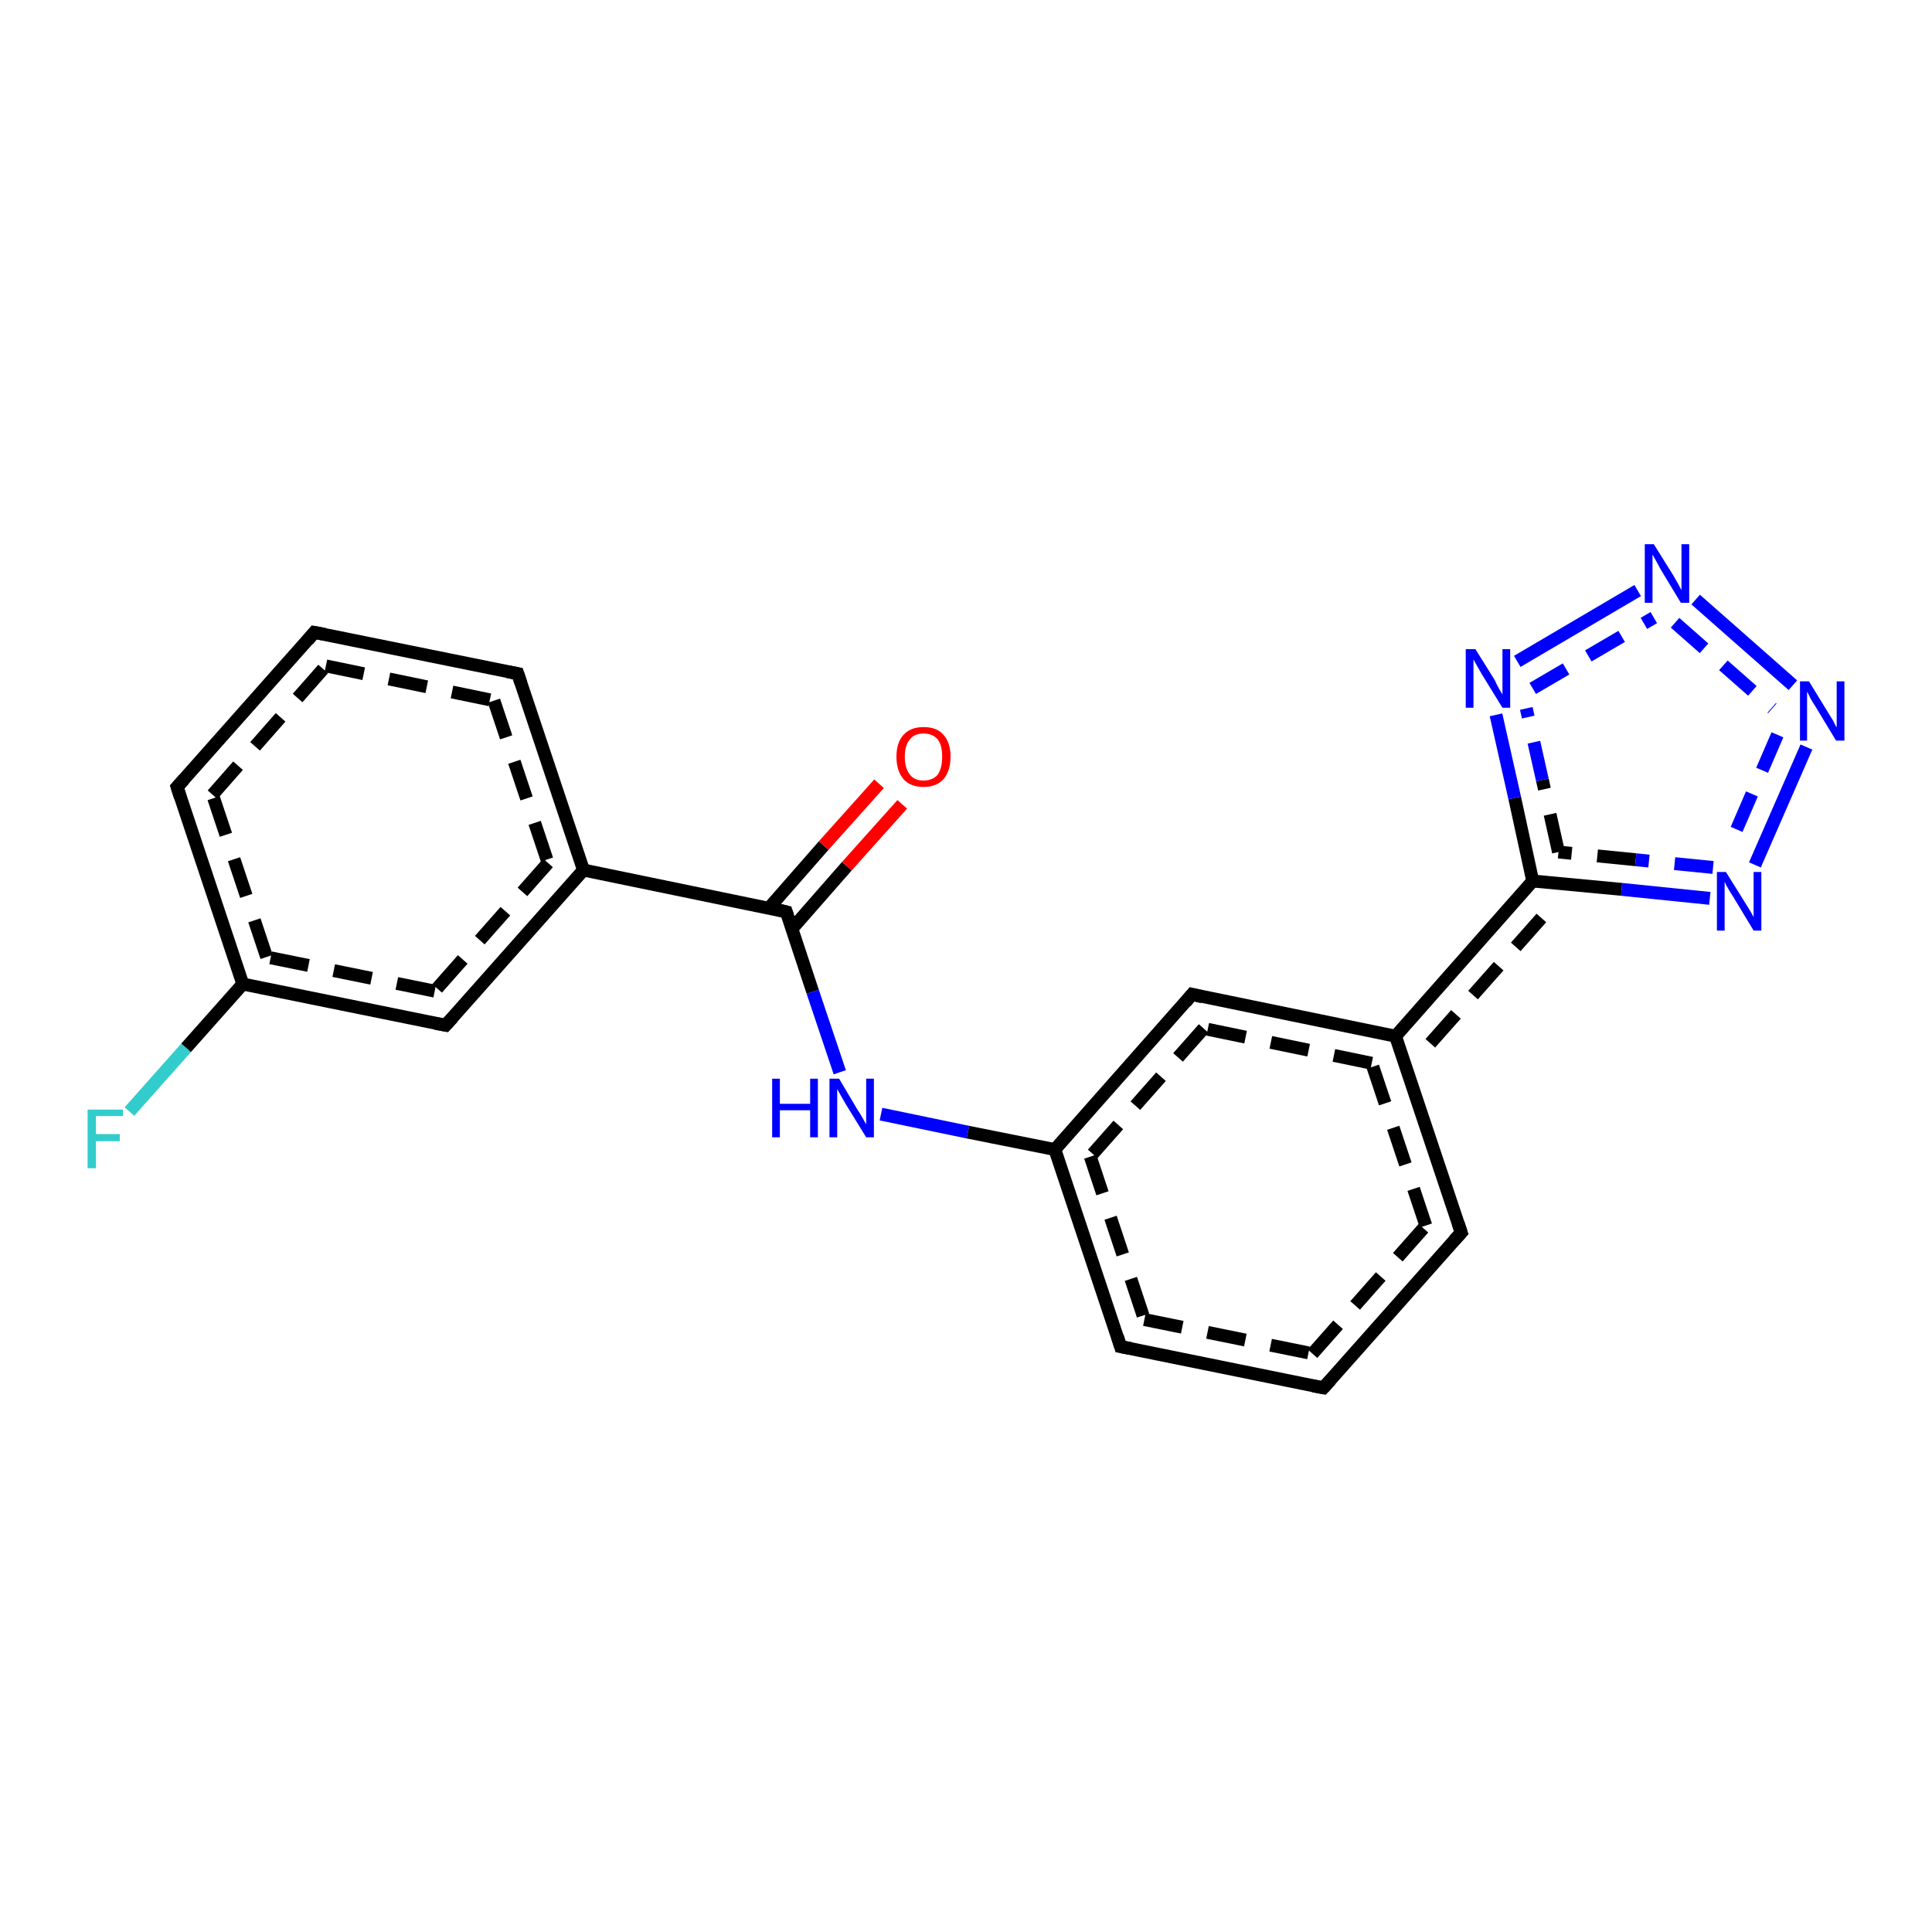 <?xml version='1.0' encoding='iso-8859-1'?>
<svg version='1.1' baseProfile='full'
              xmlns='http://www.w3.org/2000/svg'
                      xmlns:rdkit='http://www.rdkit.org/xml'
                      xmlns:xlink='http://www.w3.org/1999/xlink'
                  xml:space='preserve'
width='300px' height='300px' viewBox='0 0 300 300'>
<!-- END OF HEADER -->
<rect style='opacity:1.0;fill:#FFFFFF;stroke:none' width='300.0' height='300.0' x='0.0' y='0.0'> </rect>
<path class='bond-0 atom-0 atom-1' d='M 20.1,172.6 L 28.9,162.7' style='fill:none;fill-rule:evenodd;stroke:#33CCCC;stroke-width:2.0px;stroke-linecap:butt;stroke-linejoin:miter;stroke-opacity:1' />
<path class='bond-0 atom-0 atom-1' d='M 28.9,162.7 L 37.7,152.8' style='fill:none;fill-rule:evenodd;stroke:#000000;stroke-width:2.0px;stroke-linecap:butt;stroke-linejoin:miter;stroke-opacity:1' />
<path class='bond-1 atom-1 atom-2' d='M 37.7,152.8 L 27.5,122.2' style='fill:none;fill-rule:evenodd;stroke:#000000;stroke-width:2.0px;stroke-linecap:butt;stroke-linejoin:miter;stroke-opacity:1' />
<path class='bond-1 atom-1 atom-2' d='M 41.4,148.6 L 33.0,123.4' style='fill:none;fill-rule:evenodd;stroke:#000000;stroke-width:2.0px;stroke-linecap:butt;stroke-linejoin:miter;stroke-opacity:1;stroke-dasharray:6,4' />
<path class='bond-2 atom-2 atom-3' d='M 27.5,122.2 L 48.8,98.2' style='fill:none;fill-rule:evenodd;stroke:#000000;stroke-width:2.0px;stroke-linecap:butt;stroke-linejoin:miter;stroke-opacity:1' />
<path class='bond-2 atom-2 atom-3' d='M 33.0,123.4 L 50.6,103.4' style='fill:none;fill-rule:evenodd;stroke:#000000;stroke-width:2.0px;stroke-linecap:butt;stroke-linejoin:miter;stroke-opacity:1;stroke-dasharray:6,4' />
<path class='bond-3 atom-3 atom-4' d='M 48.8,98.2 L 80.4,104.6' style='fill:none;fill-rule:evenodd;stroke:#000000;stroke-width:2.0px;stroke-linecap:butt;stroke-linejoin:miter;stroke-opacity:1' />
<path class='bond-3 atom-3 atom-4' d='M 50.6,103.4 L 76.7,108.8' style='fill:none;fill-rule:evenodd;stroke:#000000;stroke-width:2.0px;stroke-linecap:butt;stroke-linejoin:miter;stroke-opacity:1;stroke-dasharray:6,4' />
<path class='bond-4 atom-4 atom-5' d='M 80.4,104.6 L 90.6,135.1' style='fill:none;fill-rule:evenodd;stroke:#000000;stroke-width:2.0px;stroke-linecap:butt;stroke-linejoin:miter;stroke-opacity:1' />
<path class='bond-4 atom-4 atom-5' d='M 76.7,108.8 L 85.1,134.0' style='fill:none;fill-rule:evenodd;stroke:#000000;stroke-width:2.0px;stroke-linecap:butt;stroke-linejoin:miter;stroke-opacity:1;stroke-dasharray:6,4' />
<path class='bond-5 atom-5 atom-6' d='M 90.6,135.1 L 69.2,159.2' style='fill:none;fill-rule:evenodd;stroke:#000000;stroke-width:2.0px;stroke-linecap:butt;stroke-linejoin:miter;stroke-opacity:1' />
<path class='bond-5 atom-5 atom-6' d='M 85.1,134.0 L 67.5,153.9' style='fill:none;fill-rule:evenodd;stroke:#000000;stroke-width:2.0px;stroke-linecap:butt;stroke-linejoin:miter;stroke-opacity:1;stroke-dasharray:6,4' />
<path class='bond-6 atom-5 atom-7' d='M 90.6,135.1 L 122.1,141.6' style='fill:none;fill-rule:evenodd;stroke:#000000;stroke-width:2.0px;stroke-linecap:butt;stroke-linejoin:miter;stroke-opacity:1' />
<path class='bond-7 atom-7 atom-8' d='M 123.0,144.2 L 131.5,134.5' style='fill:none;fill-rule:evenodd;stroke:#000000;stroke-width:2.0px;stroke-linecap:butt;stroke-linejoin:miter;stroke-opacity:1' />
<path class='bond-7 atom-7 atom-8' d='M 131.5,134.5 L 140.1,124.9' style='fill:none;fill-rule:evenodd;stroke:#FF0000;stroke-width:2.0px;stroke-linecap:butt;stroke-linejoin:miter;stroke-opacity:1' />
<path class='bond-7 atom-7 atom-8' d='M 119.4,141.0 L 127.9,131.3' style='fill:none;fill-rule:evenodd;stroke:#000000;stroke-width:2.0px;stroke-linecap:butt;stroke-linejoin:miter;stroke-opacity:1' />
<path class='bond-7 atom-7 atom-8' d='M 127.9,131.3 L 136.5,121.7' style='fill:none;fill-rule:evenodd;stroke:#FF0000;stroke-width:2.0px;stroke-linecap:butt;stroke-linejoin:miter;stroke-opacity:1' />
<path class='bond-8 atom-7 atom-9' d='M 122.1,141.6 L 126.2,154.0' style='fill:none;fill-rule:evenodd;stroke:#000000;stroke-width:2.0px;stroke-linecap:butt;stroke-linejoin:miter;stroke-opacity:1' />
<path class='bond-8 atom-7 atom-9' d='M 126.2,154.0 L 130.4,166.5' style='fill:none;fill-rule:evenodd;stroke:#0000FF;stroke-width:2.0px;stroke-linecap:butt;stroke-linejoin:miter;stroke-opacity:1' />
<path class='bond-9 atom-9 atom-10' d='M 136.8,173.0 L 150.3,175.8' style='fill:none;fill-rule:evenodd;stroke:#0000FF;stroke-width:2.0px;stroke-linecap:butt;stroke-linejoin:miter;stroke-opacity:1' />
<path class='bond-9 atom-9 atom-10' d='M 150.3,175.8 L 163.8,178.5' style='fill:none;fill-rule:evenodd;stroke:#000000;stroke-width:2.0px;stroke-linecap:butt;stroke-linejoin:miter;stroke-opacity:1' />
<path class='bond-10 atom-10 atom-11' d='M 163.8,178.5 L 174.0,209.1' style='fill:none;fill-rule:evenodd;stroke:#000000;stroke-width:2.0px;stroke-linecap:butt;stroke-linejoin:miter;stroke-opacity:1' />
<path class='bond-10 atom-10 atom-11' d='M 169.3,179.6 L 177.7,204.9' style='fill:none;fill-rule:evenodd;stroke:#000000;stroke-width:2.0px;stroke-linecap:butt;stroke-linejoin:miter;stroke-opacity:1;stroke-dasharray:6,4' />
<path class='bond-11 atom-11 atom-12' d='M 174.0,209.1 L 205.5,215.5' style='fill:none;fill-rule:evenodd;stroke:#000000;stroke-width:2.0px;stroke-linecap:butt;stroke-linejoin:miter;stroke-opacity:1' />
<path class='bond-11 atom-11 atom-12' d='M 177.7,204.9 L 203.8,210.2' style='fill:none;fill-rule:evenodd;stroke:#000000;stroke-width:2.0px;stroke-linecap:butt;stroke-linejoin:miter;stroke-opacity:1;stroke-dasharray:6,4' />
<path class='bond-12 atom-12 atom-13' d='M 205.5,215.5 L 226.9,191.4' style='fill:none;fill-rule:evenodd;stroke:#000000;stroke-width:2.0px;stroke-linecap:butt;stroke-linejoin:miter;stroke-opacity:1' />
<path class='bond-12 atom-12 atom-13' d='M 203.8,210.2 L 221.4,190.3' style='fill:none;fill-rule:evenodd;stroke:#000000;stroke-width:2.0px;stroke-linecap:butt;stroke-linejoin:miter;stroke-opacity:1;stroke-dasharray:6,4' />
<path class='bond-13 atom-13 atom-14' d='M 226.9,191.4 L 216.7,160.9' style='fill:none;fill-rule:evenodd;stroke:#000000;stroke-width:2.0px;stroke-linecap:butt;stroke-linejoin:miter;stroke-opacity:1' />
<path class='bond-13 atom-13 atom-14' d='M 221.4,190.3 L 213.0,165.1' style='fill:none;fill-rule:evenodd;stroke:#000000;stroke-width:2.0px;stroke-linecap:butt;stroke-linejoin:miter;stroke-opacity:1;stroke-dasharray:6,4' />
<path class='bond-14 atom-14 atom-15' d='M 216.7,160.9 L 185.1,154.4' style='fill:none;fill-rule:evenodd;stroke:#000000;stroke-width:2.0px;stroke-linecap:butt;stroke-linejoin:miter;stroke-opacity:1' />
<path class='bond-14 atom-14 atom-15' d='M 213.0,165.1 L 186.9,159.7' style='fill:none;fill-rule:evenodd;stroke:#000000;stroke-width:2.0px;stroke-linecap:butt;stroke-linejoin:miter;stroke-opacity:1;stroke-dasharray:6,4' />
<path class='bond-15 atom-14 atom-16' d='M 216.7,160.9 L 238.0,136.8' style='fill:none;fill-rule:evenodd;stroke:#000000;stroke-width:2.0px;stroke-linecap:butt;stroke-linejoin:miter;stroke-opacity:1' />
<path class='bond-15 atom-14 atom-16' d='M 222.1,162.0 L 240.0,141.8' style='fill:none;fill-rule:evenodd;stroke:#000000;stroke-width:2.0px;stroke-linecap:butt;stroke-linejoin:miter;stroke-opacity:1;stroke-dasharray:6,4' />
<path class='bond-16 atom-16 atom-17' d='M 238.0,136.8 L 235.2,123.9' style='fill:none;fill-rule:evenodd;stroke:#000000;stroke-width:2.0px;stroke-linecap:butt;stroke-linejoin:miter;stroke-opacity:1' />
<path class='bond-16 atom-16 atom-17' d='M 235.2,123.9 L 232.3,111.0' style='fill:none;fill-rule:evenodd;stroke:#0000FF;stroke-width:2.0px;stroke-linecap:butt;stroke-linejoin:miter;stroke-opacity:1' />
<path class='bond-16 atom-16 atom-17' d='M 242.0,132.3 L 239.5,121.1' style='fill:none;fill-rule:evenodd;stroke:#000000;stroke-width:2.0px;stroke-linecap:butt;stroke-linejoin:miter;stroke-opacity:1;stroke-dasharray:6,4' />
<path class='bond-16 atom-16 atom-17' d='M 239.5,121.1 L 237.0,110.0' style='fill:none;fill-rule:evenodd;stroke:#0000FF;stroke-width:2.0px;stroke-linecap:butt;stroke-linejoin:miter;stroke-opacity:1;stroke-dasharray:6,4' />
<path class='bond-17 atom-17 atom-18' d='M 235.6,102.7 L 254.3,91.7' style='fill:none;fill-rule:evenodd;stroke:#0000FF;stroke-width:2.0px;stroke-linecap:butt;stroke-linejoin:miter;stroke-opacity:1' />
<path class='bond-17 atom-17 atom-18' d='M 238.0,106.9 L 256.8,95.9' style='fill:none;fill-rule:evenodd;stroke:#0000FF;stroke-width:2.0px;stroke-linecap:butt;stroke-linejoin:miter;stroke-opacity:1;stroke-dasharray:6,4' />
<path class='bond-18 atom-18 atom-19' d='M 263.3,93.1 L 278.4,106.4' style='fill:none;fill-rule:evenodd;stroke:#0000FF;stroke-width:2.0px;stroke-linecap:butt;stroke-linejoin:miter;stroke-opacity:1' />
<path class='bond-18 atom-18 atom-19' d='M 260.1,96.7 L 275.2,110.0' style='fill:none;fill-rule:evenodd;stroke:#0000FF;stroke-width:2.0px;stroke-linecap:butt;stroke-linejoin:miter;stroke-opacity:1;stroke-dasharray:6,4' />
<path class='bond-19 atom-19 atom-20' d='M 280.5,116.0 L 272.5,134.3' style='fill:none;fill-rule:evenodd;stroke:#0000FF;stroke-width:2.0px;stroke-linecap:butt;stroke-linejoin:miter;stroke-opacity:1' />
<path class='bond-19 atom-19 atom-20' d='M 276.0,114.1 L 268.1,132.4' style='fill:none;fill-rule:evenodd;stroke:#0000FF;stroke-width:2.0px;stroke-linecap:butt;stroke-linejoin:miter;stroke-opacity:1;stroke-dasharray:6,4' />
<path class='bond-20 atom-6 atom-1' d='M 69.2,159.2 L 37.7,152.8' style='fill:none;fill-rule:evenodd;stroke:#000000;stroke-width:2.0px;stroke-linecap:butt;stroke-linejoin:miter;stroke-opacity:1' />
<path class='bond-20 atom-6 atom-1' d='M 67.5,153.9 L 41.4,148.6' style='fill:none;fill-rule:evenodd;stroke:#000000;stroke-width:2.0px;stroke-linecap:butt;stroke-linejoin:miter;stroke-opacity:1;stroke-dasharray:6,4' />
<path class='bond-21 atom-15 atom-10' d='M 185.1,154.4 L 163.8,178.5' style='fill:none;fill-rule:evenodd;stroke:#000000;stroke-width:2.0px;stroke-linecap:butt;stroke-linejoin:miter;stroke-opacity:1' />
<path class='bond-21 atom-15 atom-10' d='M 186.9,159.7 L 169.3,179.6' style='fill:none;fill-rule:evenodd;stroke:#000000;stroke-width:2.0px;stroke-linecap:butt;stroke-linejoin:miter;stroke-opacity:1;stroke-dasharray:6,4' />
<path class='bond-22 atom-20 atom-16' d='M 265.5,139.5 L 251.8,138.1' style='fill:none;fill-rule:evenodd;stroke:#0000FF;stroke-width:2.0px;stroke-linecap:butt;stroke-linejoin:miter;stroke-opacity:1' />
<path class='bond-22 atom-20 atom-16' d='M 251.8,138.1 L 238.0,136.8' style='fill:none;fill-rule:evenodd;stroke:#000000;stroke-width:2.0px;stroke-linecap:butt;stroke-linejoin:miter;stroke-opacity:1' />
<path class='bond-22 atom-20 atom-16' d='M 266.0,134.7 L 254.0,133.5' style='fill:none;fill-rule:evenodd;stroke:#0000FF;stroke-width:2.0px;stroke-linecap:butt;stroke-linejoin:miter;stroke-opacity:1;stroke-dasharray:6,4' />
<path class='bond-22 atom-20 atom-16' d='M 254.0,133.5 L 242.0,132.3' style='fill:none;fill-rule:evenodd;stroke:#000000;stroke-width:2.0px;stroke-linecap:butt;stroke-linejoin:miter;stroke-opacity:1;stroke-dasharray:6,4' />
<path d='M 28.0,123.8 L 27.5,122.2 L 28.6,121.0' style='fill:none;stroke:#000000;stroke-width:2.0px;stroke-linecap:butt;stroke-linejoin:miter;stroke-opacity:1;' />
<path d='M 47.8,99.4 L 48.8,98.2 L 50.4,98.5' style='fill:none;stroke:#000000;stroke-width:2.0px;stroke-linecap:butt;stroke-linejoin:miter;stroke-opacity:1;' />
<path d='M 78.8,104.3 L 80.4,104.6 L 80.9,106.1' style='fill:none;stroke:#000000;stroke-width:2.0px;stroke-linecap:butt;stroke-linejoin:miter;stroke-opacity:1;' />
<path d='M 70.3,158.0 L 69.2,159.2 L 67.6,158.9' style='fill:none;stroke:#000000;stroke-width:2.0px;stroke-linecap:butt;stroke-linejoin:miter;stroke-opacity:1;' />
<path d='M 120.5,141.2 L 122.1,141.6 L 122.3,142.2' style='fill:none;stroke:#000000;stroke-width:2.0px;stroke-linecap:butt;stroke-linejoin:miter;stroke-opacity:1;' />
<path d='M 173.5,207.5 L 174.0,209.1 L 175.6,209.4' style='fill:none;stroke:#000000;stroke-width:2.0px;stroke-linecap:butt;stroke-linejoin:miter;stroke-opacity:1;' />
<path d='M 203.9,215.2 L 205.5,215.5 L 206.6,214.3' style='fill:none;stroke:#000000;stroke-width:2.0px;stroke-linecap:butt;stroke-linejoin:miter;stroke-opacity:1;' />
<path d='M 225.8,192.6 L 226.9,191.4 L 226.4,189.9' style='fill:none;stroke:#000000;stroke-width:2.0px;stroke-linecap:butt;stroke-linejoin:miter;stroke-opacity:1;' />
<path d='M 186.7,154.8 L 185.1,154.4 L 184.1,155.6' style='fill:none;stroke:#000000;stroke-width:2.0px;stroke-linecap:butt;stroke-linejoin:miter;stroke-opacity:1;' />
<path class='atom-0' d='M 13.6 172.3
L 19.1 172.3
L 19.1 173.3
L 14.9 173.3
L 14.9 176.1
L 18.6 176.1
L 18.6 177.2
L 14.9 177.2
L 14.9 181.4
L 13.6 181.4
L 13.6 172.3
' fill='#33CCCC'/>
<path class='atom-8' d='M 139.2 117.5
Q 139.2 115.3, 140.3 114.1
Q 141.4 112.9, 143.4 112.9
Q 145.5 112.9, 146.5 114.1
Q 147.6 115.3, 147.6 117.5
Q 147.6 119.7, 146.5 121.0
Q 145.4 122.2, 143.4 122.2
Q 141.4 122.2, 140.3 121.0
Q 139.2 119.7, 139.2 117.5
M 143.4 121.2
Q 144.8 121.2, 145.6 120.3
Q 146.3 119.3, 146.3 117.5
Q 146.3 115.7, 145.6 114.8
Q 144.8 113.9, 143.4 113.9
Q 142.0 113.9, 141.3 114.8
Q 140.5 115.7, 140.5 117.5
Q 140.5 119.3, 141.3 120.3
Q 142.0 121.2, 143.4 121.2
' fill='#FF0000'/>
<path class='atom-9' d='M 119.9 167.5
L 121.1 167.5
L 121.1 171.4
L 125.8 171.4
L 125.8 167.5
L 127.0 167.5
L 127.0 176.6
L 125.8 176.6
L 125.8 172.4
L 121.1 172.4
L 121.1 176.6
L 119.9 176.6
L 119.9 167.5
' fill='#0000FF'/>
<path class='atom-9' d='M 130.3 167.5
L 133.2 172.4
Q 133.5 172.8, 134.0 173.7
Q 134.5 174.6, 134.5 174.6
L 134.5 167.5
L 135.7 167.5
L 135.7 176.6
L 134.5 176.6
L 131.3 171.4
Q 130.9 170.7, 130.5 170.0
Q 130.1 169.3, 130.0 169.1
L 130.0 176.6
L 128.8 176.6
L 128.8 167.5
L 130.3 167.5
' fill='#0000FF'/>
<path class='atom-17' d='M 229.1 100.8
L 232.1 105.6
Q 232.3 106.1, 232.8 107.0
Q 233.3 107.8, 233.3 107.9
L 233.3 100.8
L 234.5 100.8
L 234.5 109.9
L 233.3 109.9
L 230.1 104.7
Q 229.7 104.0, 229.3 103.3
Q 228.9 102.6, 228.8 102.4
L 228.8 109.9
L 227.6 109.9
L 227.6 100.8
L 229.1 100.8
' fill='#0000FF'/>
<path class='atom-18' d='M 256.8 84.5
L 259.8 89.3
Q 260.1 89.8, 260.6 90.7
Q 261.0 91.5, 261.1 91.6
L 261.1 84.5
L 262.3 84.5
L 262.3 93.6
L 261.0 93.6
L 257.8 88.3
Q 257.5 87.7, 257.1 87.0
Q 256.7 86.3, 256.6 86.1
L 256.6 93.6
L 255.4 93.6
L 255.4 84.5
L 256.8 84.5
' fill='#0000FF'/>
<path class='atom-19' d='M 280.9 105.8
L 283.9 110.7
Q 284.2 111.2, 284.7 112.0
Q 285.1 112.9, 285.2 112.9
L 285.2 105.8
L 286.4 105.8
L 286.4 115.0
L 285.1 115.0
L 281.9 109.7
Q 281.5 109.1, 281.1 108.4
Q 280.8 107.7, 280.6 107.4
L 280.6 115.0
L 279.5 115.0
L 279.5 105.8
L 280.9 105.8
' fill='#0000FF'/>
<path class='atom-20' d='M 268.0 135.4
L 271.0 140.2
Q 271.3 140.7, 271.8 141.5
Q 272.3 142.4, 272.3 142.4
L 272.3 135.4
L 273.5 135.4
L 273.5 144.5
L 272.3 144.5
L 269.1 139.2
Q 268.7 138.6, 268.3 137.9
Q 267.9 137.2, 267.8 136.9
L 267.8 144.5
L 266.6 144.5
L 266.6 135.4
L 268.0 135.4
' fill='#0000FF'/>
</svg>
